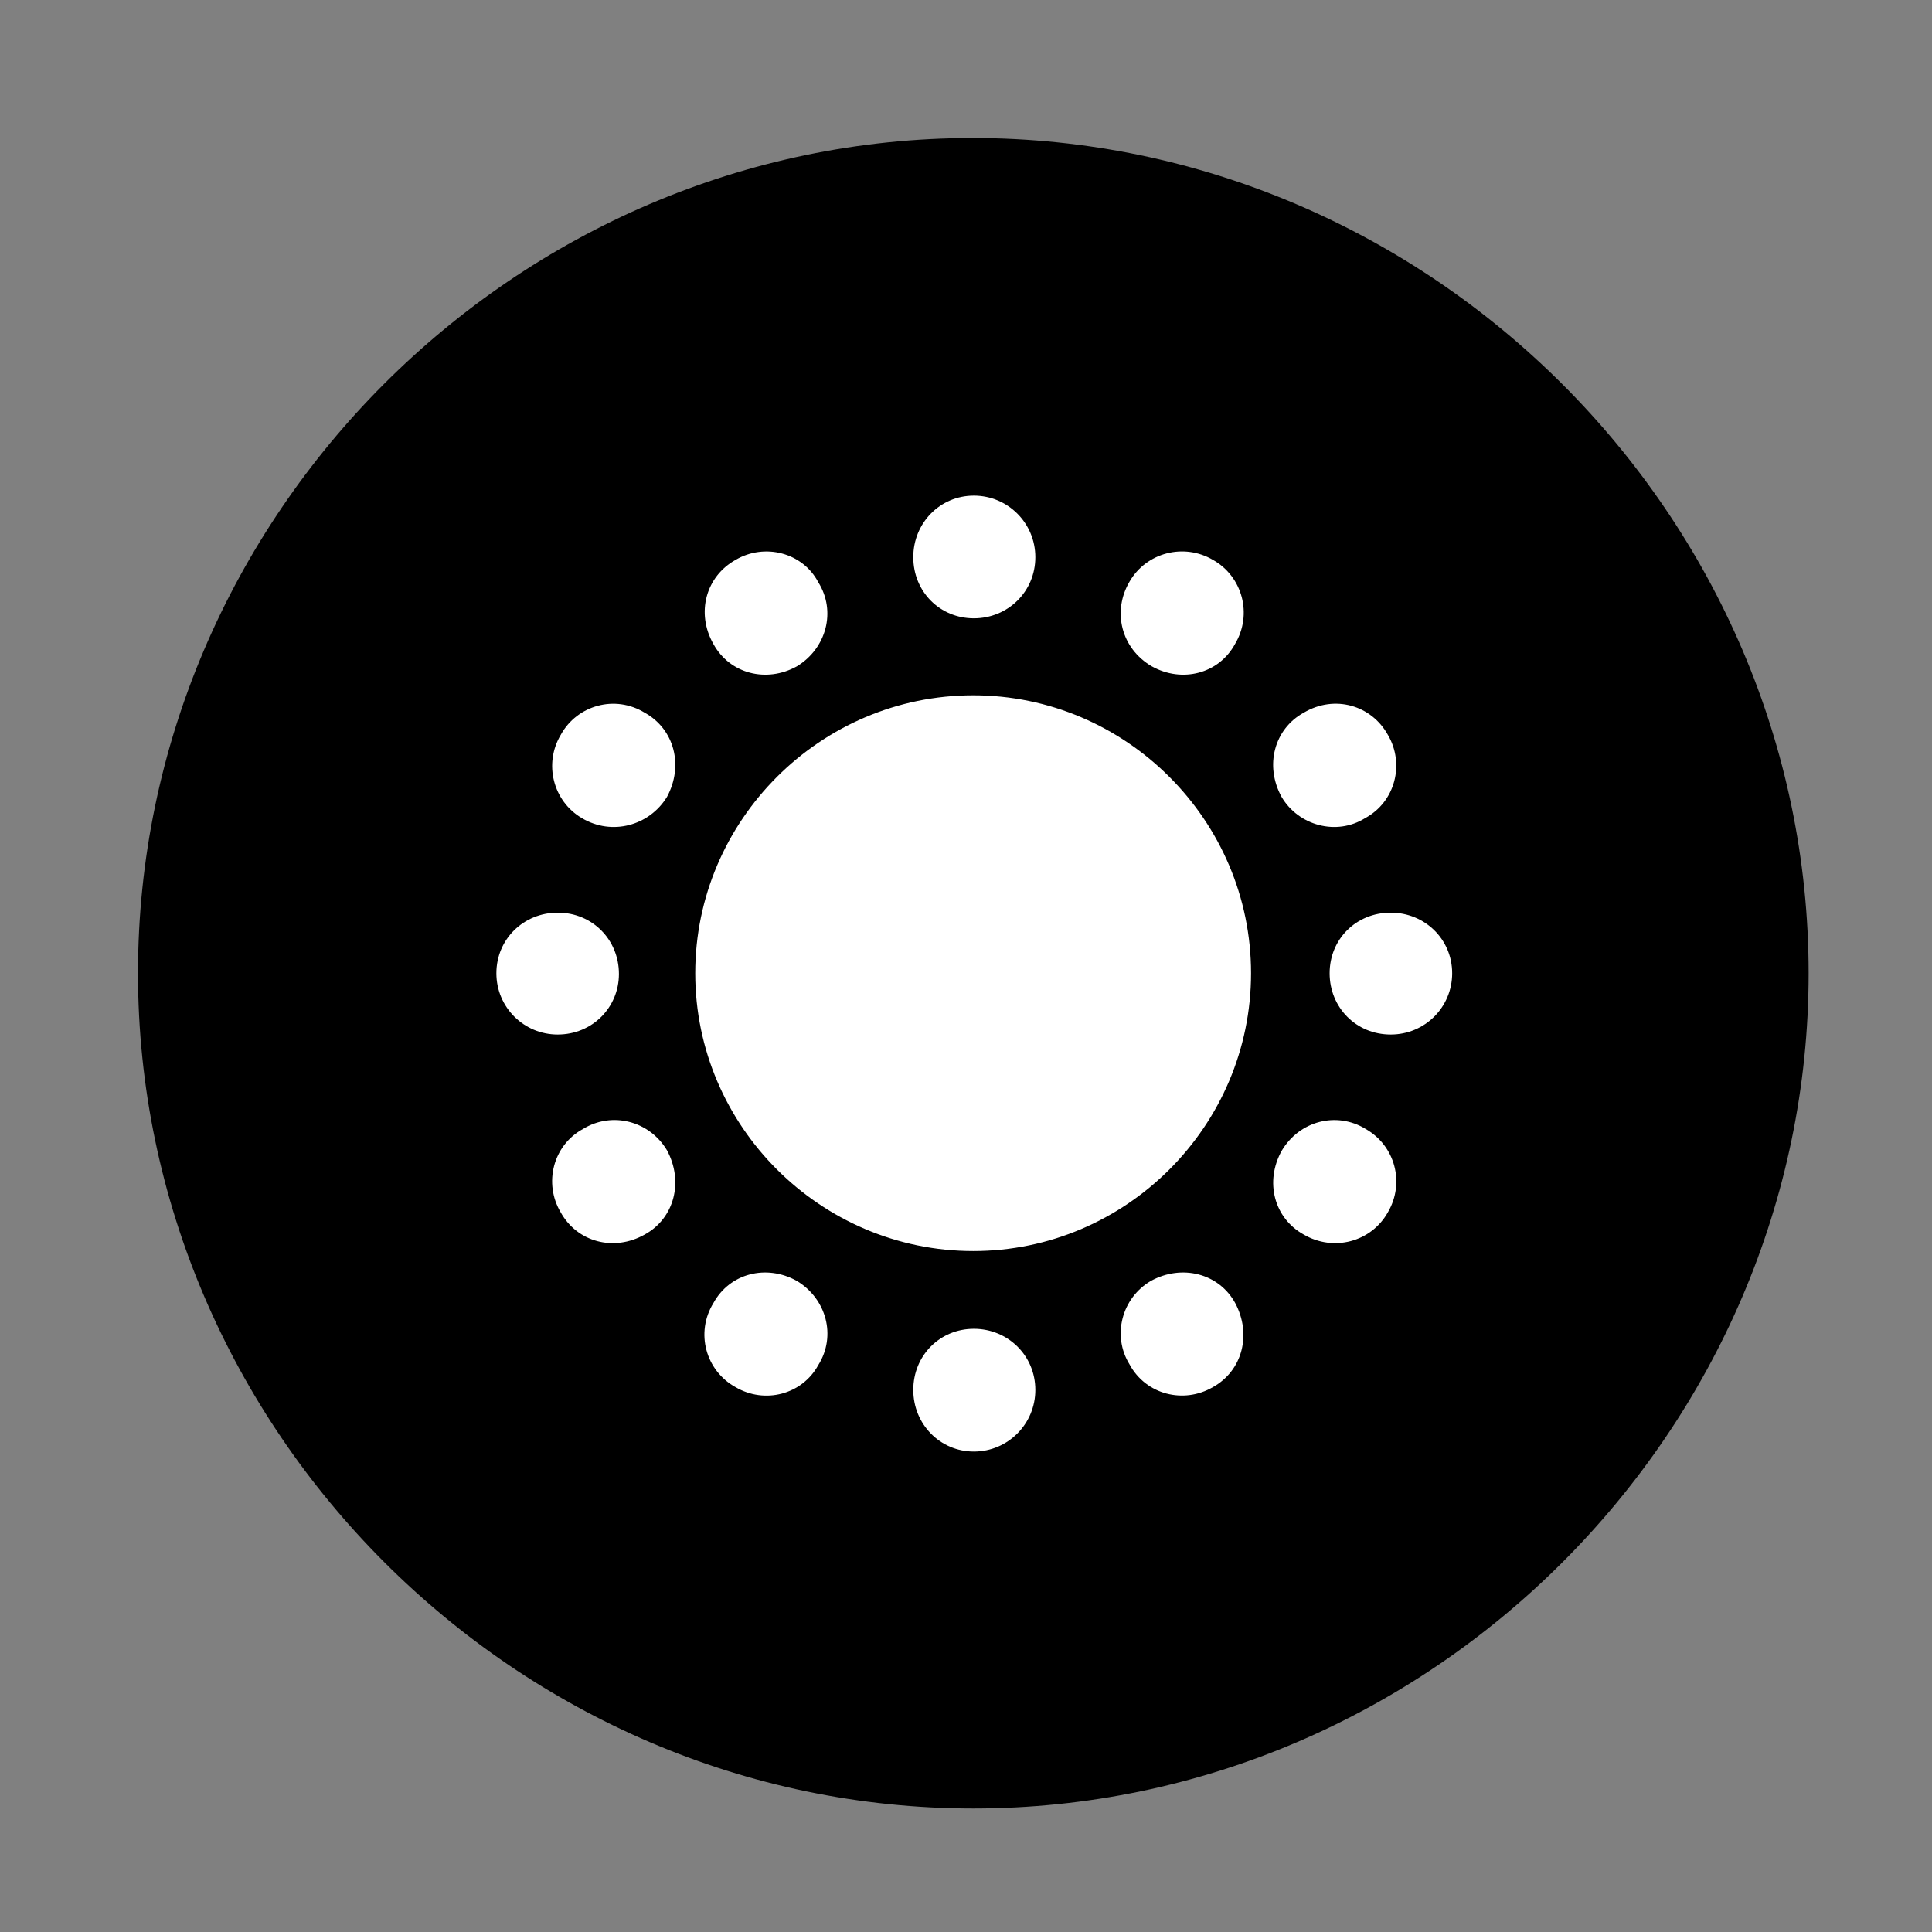 <svg width="28" height="28" viewBox="0 0 28 28" fill="none" xmlns="http://www.w3.org/2000/svg">
<rect x="0" y="0" width="28" height="28" fill="#808080" stroke="none"/>
<path d="M14.105 26.21C20.737 26.21 26.212 20.727 26.212 14.105C26.212 7.473 20.727 2 14.095 2C7.475 2 2 7.473 2 14.105C2 20.727 7.485 26.21 14.105 26.21Z" fill="black"/>
<path d="M14.114 8.961C13.622 8.961 13.236 8.575 13.236 8.075C13.236 7.581 13.622 7.183 14.114 7.183C14.606 7.183 15.005 7.581 15.005 8.075C15.005 8.575 14.606 8.961 14.114 8.961ZM16.693 9.657C16.248 9.398 16.115 8.859 16.372 8.426C16.616 8.007 17.157 7.867 17.579 8.114C18.006 8.354 18.157 8.902 17.898 9.335C17.663 9.765 17.132 9.902 16.693 9.657ZM18.574 11.55C18.325 11.097 18.466 10.564 18.896 10.328C19.344 10.064 19.875 10.221 20.113 10.648C20.362 11.069 20.222 11.622 19.784 11.857C19.372 12.116 18.819 11.967 18.574 11.55ZM19.27 14.105C19.27 13.611 19.654 13.227 20.156 13.227C20.648 13.227 21.046 13.611 21.046 14.105C21.046 14.599 20.648 14.993 20.156 14.993C19.652 14.993 19.27 14.599 19.27 14.105ZM18.574 16.68C18.831 16.243 19.372 16.104 19.793 16.362C20.222 16.607 20.362 17.146 20.115 17.568C19.875 17.999 19.327 18.146 18.893 17.891C18.462 17.652 18.329 17.123 18.574 16.68ZM16.681 18.563C17.132 18.318 17.665 18.455 17.901 18.884C18.143 19.337 18.008 19.864 17.579 20.103C17.157 20.35 16.607 20.215 16.369 19.772C16.115 19.36 16.254 18.812 16.681 18.563ZM14.114 19.258C14.606 19.258 15.005 19.645 15.005 20.144C15.005 20.638 14.606 21.037 14.114 21.037C13.622 21.037 13.236 20.638 13.236 20.144C13.236 19.645 13.622 19.258 14.114 19.258ZM11.547 18.563C11.976 18.821 12.125 19.36 11.859 19.784C11.624 20.213 11.081 20.352 10.659 20.103C10.23 19.866 10.073 19.317 10.34 18.884C10.575 18.455 11.104 18.318 11.547 18.563ZM9.666 16.67C9.911 17.123 9.774 17.656 9.345 17.891C8.894 18.146 8.363 17.999 8.126 17.57C7.876 17.15 8.014 16.598 8.449 16.362C8.869 16.104 9.41 16.243 9.666 16.67ZM8.97 14.115C8.97 14.599 8.586 14.993 8.082 14.993C7.593 14.993 7.194 14.599 7.194 14.105C7.194 13.611 7.588 13.227 8.084 13.227C8.586 13.227 8.97 13.62 8.97 14.115ZM9.666 11.55C9.41 11.967 8.869 12.116 8.433 11.857C8.016 11.612 7.876 11.069 8.128 10.648C8.363 10.221 8.913 10.064 9.345 10.33C9.774 10.568 9.911 11.097 9.666 11.55ZM11.549 9.657C11.108 9.902 10.577 9.765 10.34 9.335C10.083 8.883 10.23 8.354 10.661 8.114C11.081 7.867 11.633 8.007 11.859 8.438C12.123 8.859 11.976 9.398 11.549 9.657ZM14.105 18.131C11.89 18.131 10.076 16.32 10.076 14.105C10.076 11.888 11.89 10.077 14.105 10.077C16.319 10.077 18.131 11.888 18.131 14.105C18.131 16.32 16.319 18.131 14.105 18.131Z" fill="white"/>
</svg>

